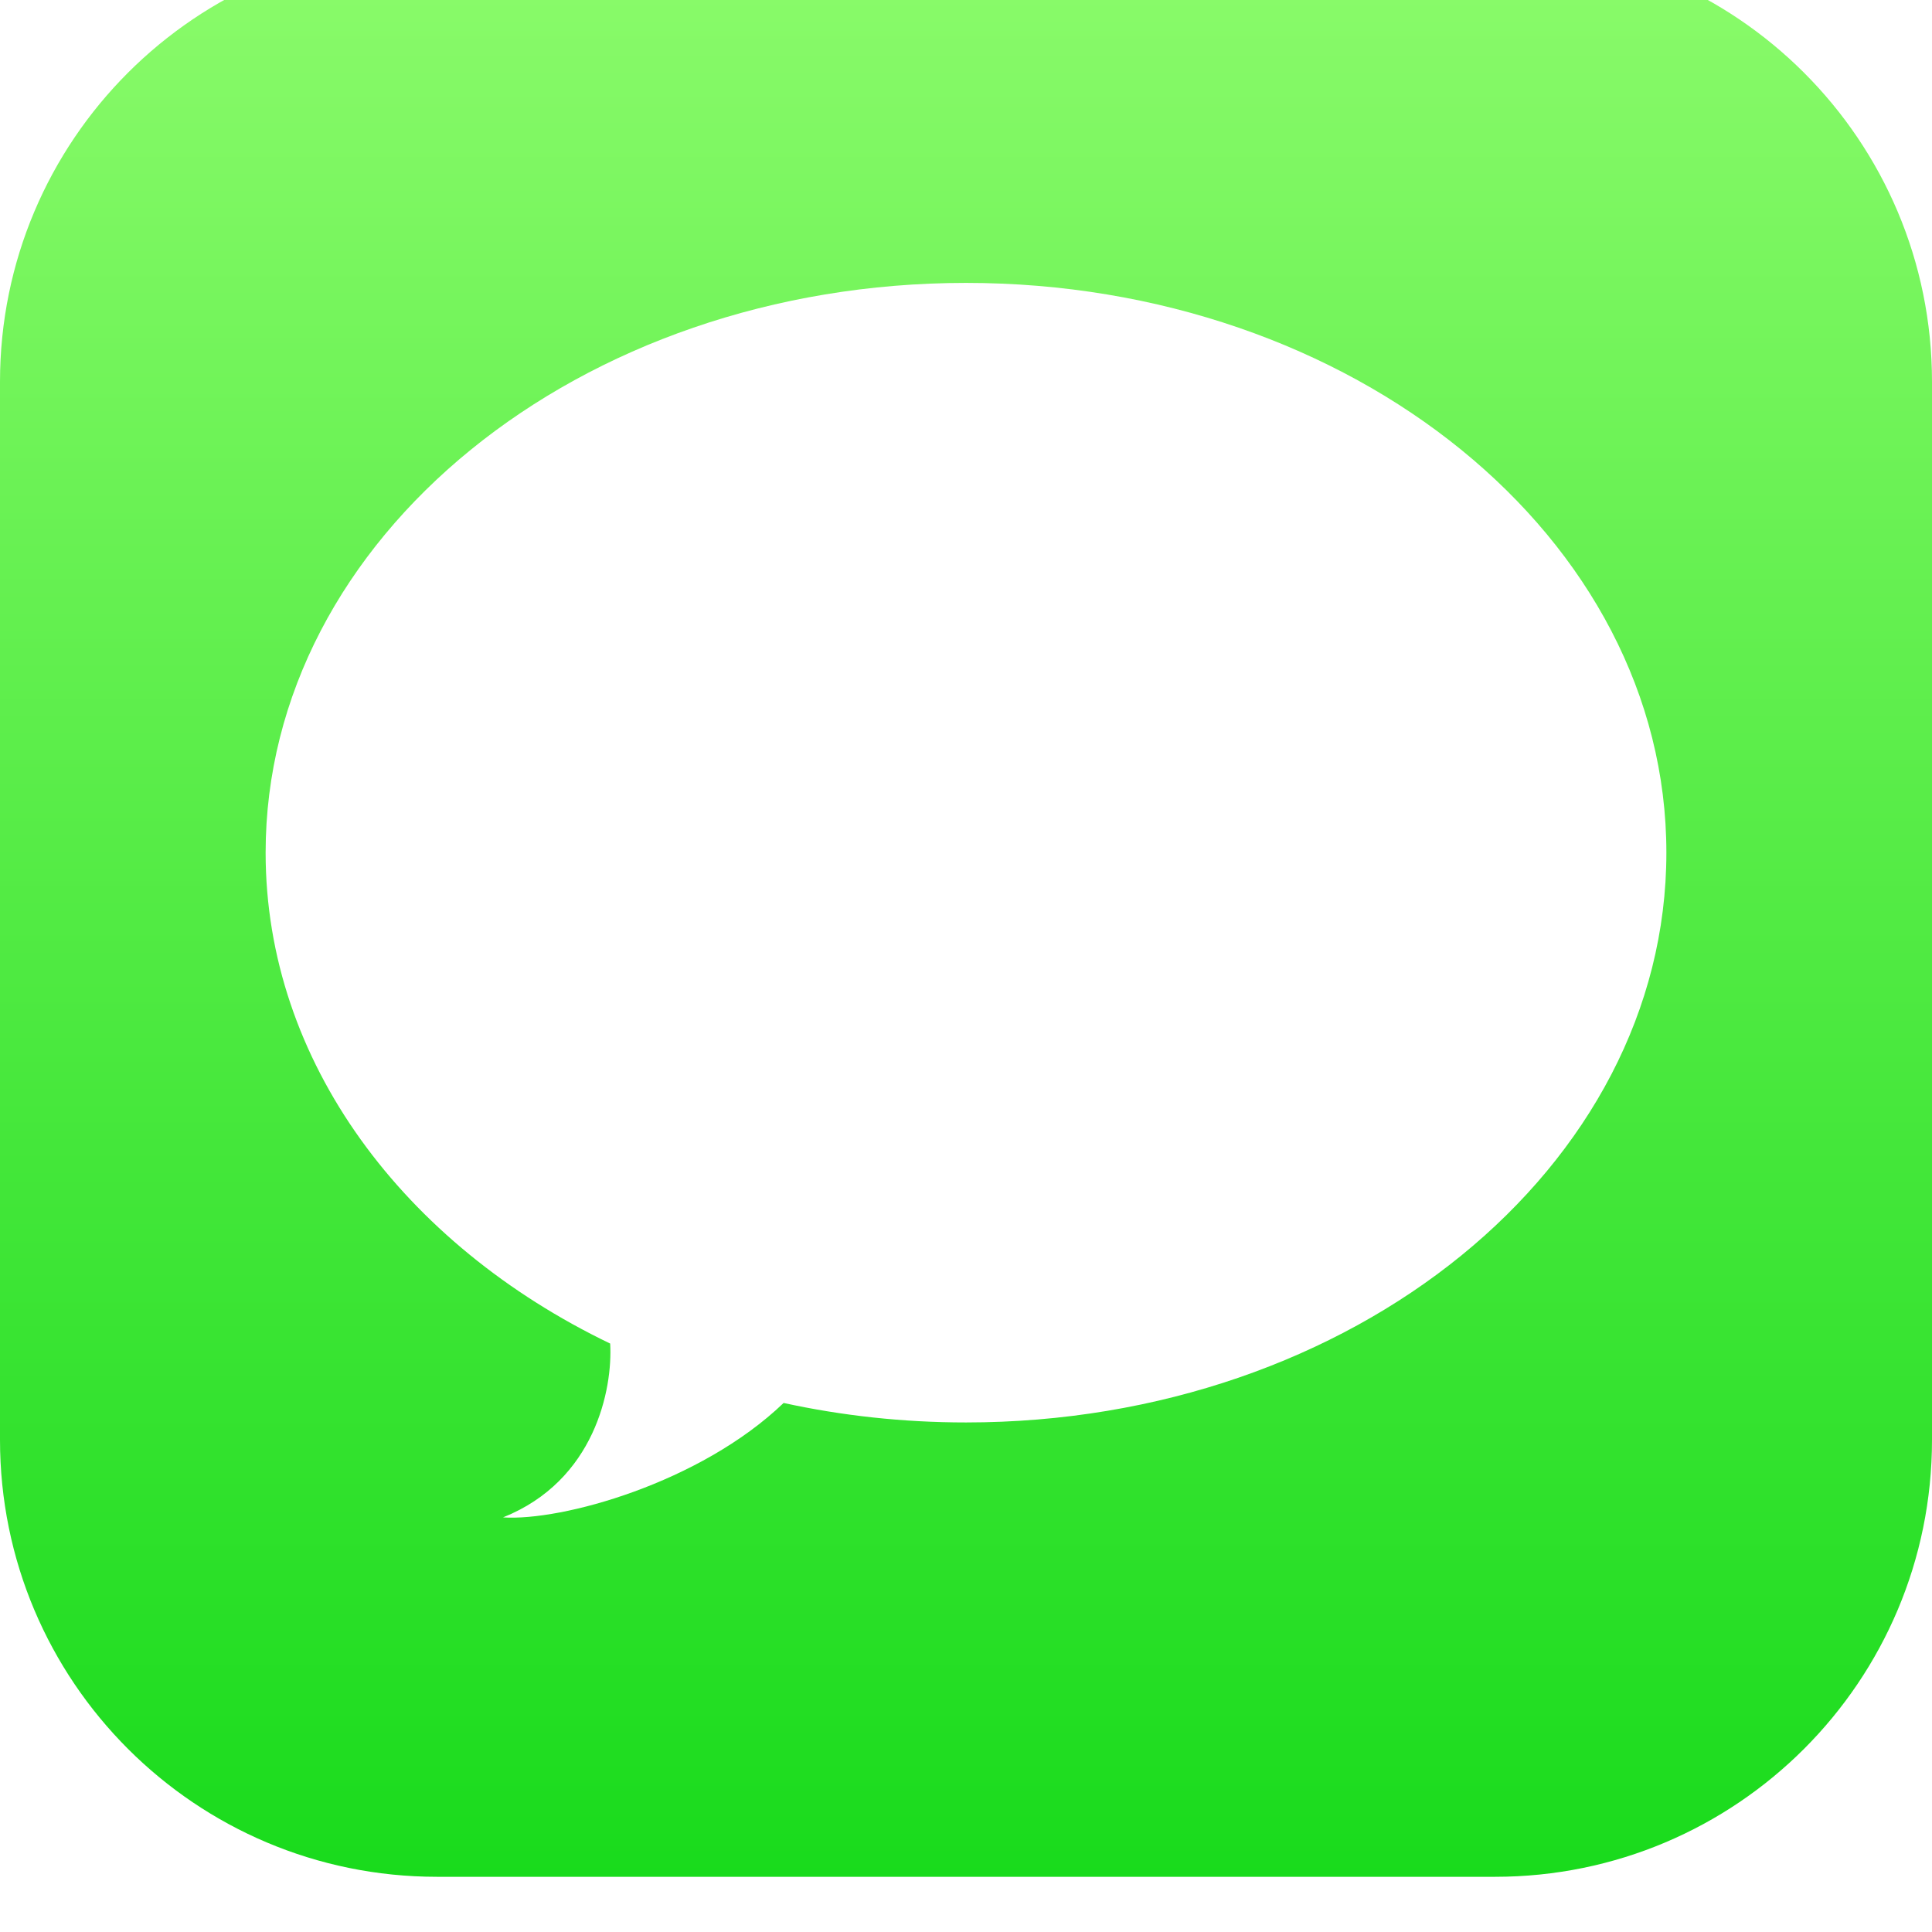 <svg width="35" height="35" viewBox="0 0 35 35" fill="none" xmlns="http://www.w3.org/2000/svg">
<g clip-path="url(#clip0_2925_28610)">
<g filter="url(#filter0_i_2925_28610)">
<path d="M7.917 0H27.083C31.458 0 35 3.542 35 7.917V27.083C35 31.458 31.458 35 27.083 35H7.917C3.542 35 0 31.458 0 27.083V7.917C0 3.542 3.542 0 7.917 0Z" fill="url(#paint0_linear_2925_28610)"/>
<path fill-rule="evenodd" clip-rule="evenodd" d="M17.5 26.769C24.507 26.769 30.188 22.148 30.188 16.447C30.188 10.746 24.507 6.125 17.5 6.125C10.493 6.125 4.812 10.746 4.812 16.447C4.812 20.233 7.318 23.544 11.054 25.34C11.101 26.16 10.78 27.823 9.113 28.489C10.17 28.56 12.681 27.869 14.196 26.416C15.249 26.646 16.357 26.769 17.5 26.769Z" fill="white"/>
</g>
</g>
<defs>
<filter id="filter0_i_2925_28610" x="0" y="-1" width="35" height="36" filterUnits="userSpaceOnUse" color-interpolation-filters="sRGB">
<feFlood flood-opacity="0" result="BackgroundImageFix"/>
<feBlend mode="normal" in="SourceGraphic" in2="BackgroundImageFix" result="shape"/>
<feColorMatrix in="SourceAlpha" type="matrix" values="0 0 0 0 0 0 0 0 0 0 0 0 0 0 0 0 0 0 127 0" result="hardAlpha"/>
<feOffset dy="-1"/>
<feGaussianBlur stdDeviation="0.5"/>
<feComposite in2="hardAlpha" operator="arithmetic" k2="-1" k3="1"/>
<feColorMatrix type="matrix" values="0 0 0 0 0 0 0 0 0 0 0 0 0 0 0 0 0 0 0.12 0"/>
<feBlend mode="normal" in2="shape" result="effect1_innerShadow_2925_28610"/>
</filter>
<linearGradient id="paint0_linear_2925_28610" x1="17.5" y1="0" x2="17.5" y2="35" gradientUnits="userSpaceOnUse">
<stop stop-color="#8BFB6B"/>
<stop offset="1" stop-color="#19DB1C"/>
</linearGradient>
<clipPath id="clip0_2925_28610">
<rect width="35" height="35" fill="white"/>
</clipPath>
</defs>
</svg>
